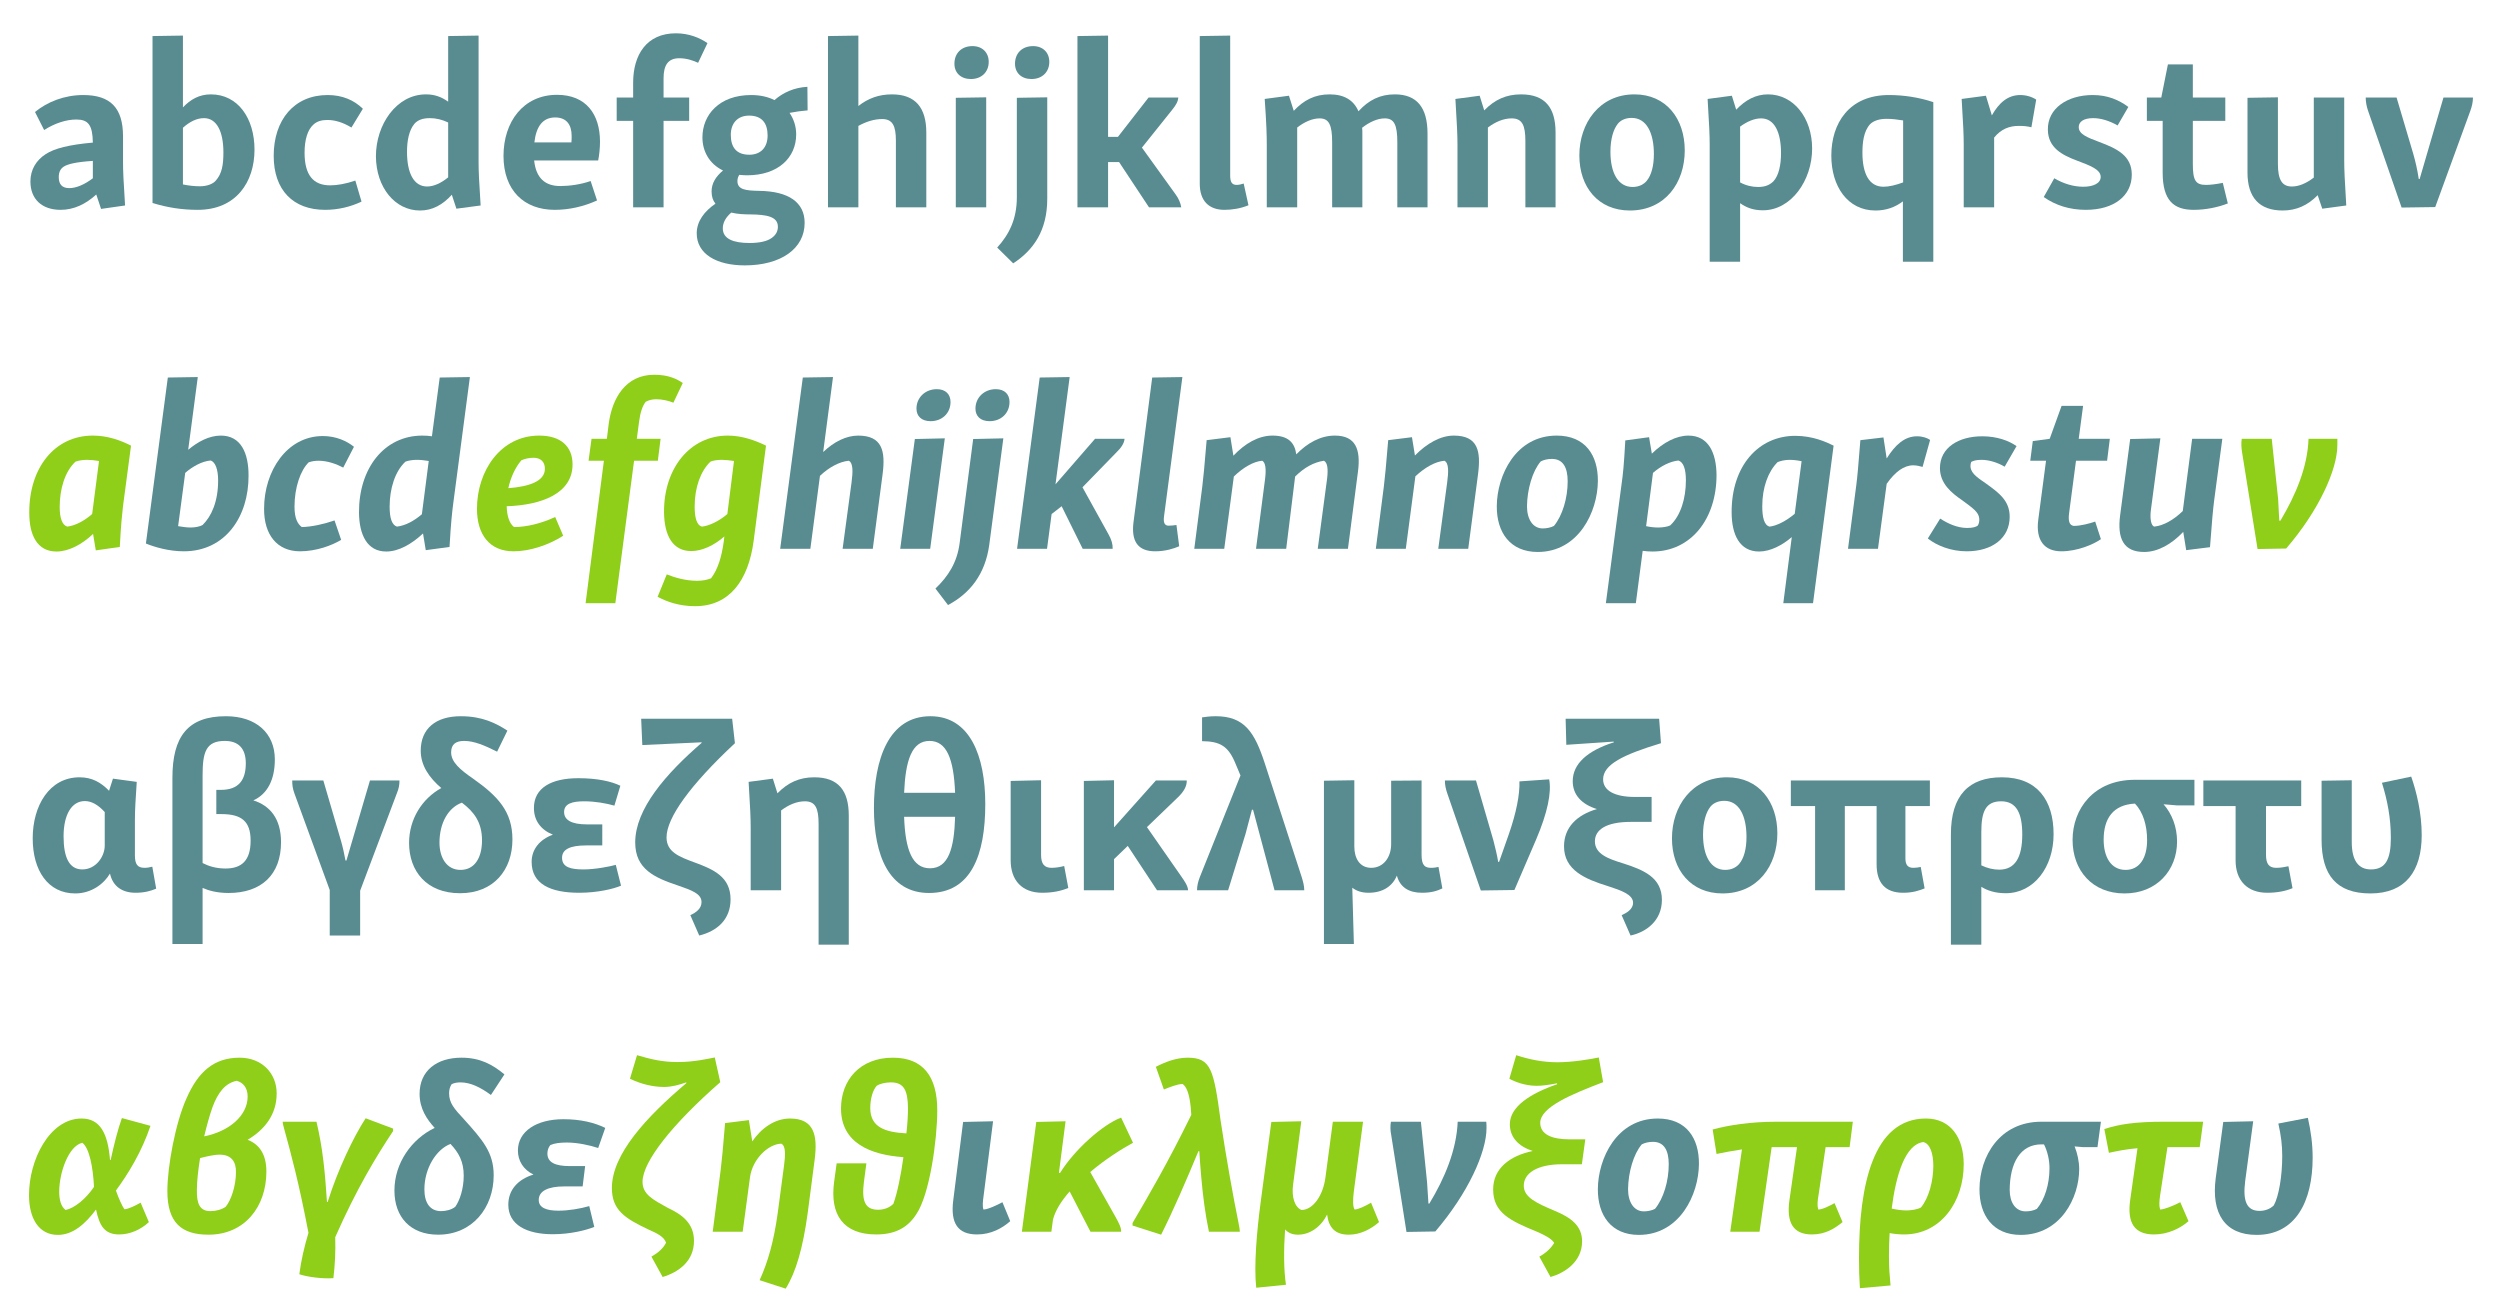 <svg height="857" viewBox="0 0 1640 857" width="1640" xmlns="http://www.w3.org/2000/svg" xmlns:xlink="http://www.w3.org/1999/xlink"><defs><symbol overflow="visible"><path d="M12.594-99.453V0h70.812v-99.453zm59.562 92.25H23.844L48-43.343zm-28.5-42.453l-24 36.312v-72.453zm32.688 36.312l-24.14-36.312 24.14-36.14zM48-56.094L23.844-92.25h48.312zm0 0"/></symbol><symbol id="a" overflow="visible"><path d="M39-13.656c-8.406 0-12.297-7.5-12.297-21.75 0-14.094 5.25-23.094 13.953-23.094 4.344 0 8.688 2.406 13.047 7.203v22.047C53.703-22.203 48-13.656 39-13.656zM6.453-34.046c0 21.14 10.047 36.14 27.89 36.14 10.5 0 18.75-6.14 22.813-13.047 1.797 8.25 7.797 12.61 16.797 12.61 5.844 0 10.047-1.204 13.5-2.704l-2.547-14.406c-1.812.453-3.312.75-5.11.75-4.64 0-6.296-2.39-6.296-8.25v-23.094c0-7.047.453-13.203 1.203-25.047l-15.61-2.11-2.546 7.954c-5.39-5.547-11.25-8.844-19.344-8.844-19.797 0-30.75 18.594-30.75 40.047zm0 0"/></symbol><symbol id="b" overflow="visible"><path d="M44.703-14.25c-6.297 0-11.25-1.656-15-3.594v-57.453c0-15.156 2.094-22.656 14.547-22.656 9 0 13.797 4.953 13.797 14.703 0 10.953-4.64 17.406-16.344 17.406h-3v15.89H42c13.203 0 19.203 4.657 19.203 17.407 0 13.047-5.86 18.297-16.5 18.297zm32.39-71.547c0-17.25-12.296-28.36-32.093-28.36-25.047 0-35.094 13.36-35.094 40.36V35.25h19.797V-1.5c4.203 1.797 9.594 3.297 17.094 3.297 21.297 0 34.36-11.844 34.36-33.297 0-15.453-7.204-24-18.157-27.453 9.297-4.203 14.094-13.64 14.094-26.844zm0 0"/></symbol><symbol id="c" overflow="visible"><path d="M53.844-72L38.406-19.5h-.61c-.75-4.047-1.796-9-3-13.047L23.25-72H2.844c0 3.156.312 5.25 1.36 8.25L27.453-.156v29.86h19.952V.296l24.14-64.047c1.204-3 1.657-5.094 1.657-8.25zm0 0"/></symbol><symbol id="d" overflow="visible"><path d="M13.797-91.5c0 9.75 5.703 17.844 13.5 24.453-12.75 7.047-21.14 20.547-21.14 36 0 18.594 11.546 33 33.437 33 22.062 0 34.36-15.297 34.36-35.25 0-18.297-9.454-28.36-25.798-39.906-8.703-6-14.406-10.953-14.406-17.25 0-5.25 3-7.5 8.547-7.5 6.61 0 13.5 3 21.61 7.047l6.75-13.797c-7.36-4.797-16.36-9.453-30.61-9.453-16.344 0-26.25 8.11-26.25 22.656zm26.11 78.156c-9.157 0-13.813-8.11-13.813-17.86 0-13.202 6-23.093 14.703-26.25C48.594-51.593 54-44.703 54-32.703c0 11.548-4.953 19.36-14.094 19.36zm0 0"/></symbol><symbol id="e" overflow="visible"><path d="M37.047-73.5C19.5-73.5 7.953-67.203 7.953-54c0 8.406 4.64 14.406 12.453 17.547-8.703 3.156-13.953 9.61-13.953 17.86 0 14.39 12.14 20.25 31.203 20.25 12 0 22.64-2.563 27.438-4.657l-3.438-13.656c-3.75 1.062-13.5 3-21.156 3-8.25 0-14.094-1.344-14.094-7.64 0-5.548 5.25-8.11 15.89-8.11h10.5v-13.797H42.595c-9.89 0-14.844-2.844-14.844-8.094 0-5.547 5.406-7.047 13.203-7.047C48.156-58.344 55.5-57 60.75-55.5l3.906-13.047c-5.86-2.86-15.156-4.953-27.61-4.953zm0 0"/></symbol><symbol id="f" overflow="visible"><path d="M9.906-112.5l.75 17.25L49.5-97.047l.156.297C26.25-76.5 6-53.406 6-31.344 6-13.797 18.75-8.25 33.906-3.156 43.046 0 49.5 2.25 49.5 7.797c0 4.36-3.75 6.906-7.344 8.547L48 29.704C59.703 26.843 68.547 19.203 68.547 6c0-14.844-11.25-19.656-23.39-24.156-10.204-3.75-18.61-6.89-18.61-16.5 0-12.89 15.61-34.5 44.86-61.797L69.593-112.5zm0 0"/></symbol><symbol id="g" overflow="visible"><path d="M8.844-71.094c1.062 17.094 1.36 24 1.36 30.14V0h19.952v-52.344c4.938-3.75 10.344-6 15.594-6 6.906 0 9 4.5 9 14.844v79.203h19.797v-84.75c0-16.36-6.89-25.047-22.64-25.047-9.75 0-17.25 3.438-24.157 10.5l-3-9.61zm0 0"/></symbol><symbol id="h" overflow="visible"><path d="M7.047-53.844c0 30.89 9.906 55.64 36.156 55.64 27.594 0 36.89-24.89 36.89-58.343 0-31.797-10.187-57.61-36-57.61-27.296 0-37.046 28.063-37.046 60.313zM43.5-97.954c11.25 0 15.906 11.704 16.797 34.048H26.844c.906-21.438 5.11-34.047 16.656-34.047zm.297 83.548c-11.547 0-16.203-12-16.953-33.75h33.453c-.594 20.703-4.344 33.75-16.5 33.75zm0 0"/></symbol><symbol id="i" overflow="visible"><path d="M9.594-71.703v52.047c0 13.203 7.5 21.312 20.703 21.312 6.906 0 12.453-1.203 17.11-3.156l-2.704-14.406c-2.25.61-5.25 1.203-8.25 1.203-4.797 0-6.906-2.547-6.906-8.547v-48.906zm0 0"/></symbol><symbol id="j" overflow="visible"><path d="M57.156-72L29.844-41.406h-.14v-30.75l-19.798.453V0h19.797v-20.406l9-8.688L57.906 0h20.39c-.14-2.703-2.093-5.703-4.64-9.297l-22.36-32.11 20.407-19.64c3.89-3.75 5.844-7.36 5.703-10.953zm0 0"/></symbol><symbol id="k" overflow="visible"><path d="M71.094-8.547l-24.297-74.86c-6.594-20.093-13.203-30.75-32.094-30.75-4.047 0-6.61.454-9 .75v15.61c11.844.14 17.25 3.14 22.047 15l3.156 7.5L4.203-8.547C3.156-5.844 2.406-3 2.406 0h20.39l11.407-36.906 4.203-15.89h.75L53.25 0h19.5c0-3.156-.906-6-1.656-8.547zm0 0"/></symbol><symbol id="l" overflow="visible"><path d="M54-71.844v41.547c0 8.703-5.094 15.594-13.047 15.594-7.5 0-11.11-6.14-11.11-13.953v-43.5l-19.937.312V35.25h19.64L28.5-1.656c2.703 2.11 6.156 3.312 10.656 3.312 9.438 0 15.75-4.36 18.594-11.25 2.094 7.64 7.797 11.25 16.5 11.25 6 0 9.906-1.203 13.344-2.86l-2.547-14.093c-1.344.297-2.844.594-4.797.594-4.047 0-6.297-1.5-6.297-8.547V-72zm0 0"/></symbol><symbol id="m" overflow="visible"><path d="M51.75-71.406c.297 8.562-2.094 20.703-6.906 34.5l-6.438 18.312h-.61c-.593-4.062-2.093-10.062-3.14-14.11L23.25-72H2.844c0 3 .61 5.703 1.656 8.703L26.406.156l22.047-.312 14.25-33.14c7.5-17.548 10.203-30.907 8.547-39.454zm0 0"/></symbol><symbol id="n" overflow="visible"><path d="M6.75-112.5l.453 17.094L38.25-97.5l.156.453c-17.562 5.547-27 14.25-27 25.5 0 8.844 5.688 15.14 15.89 18.297-13.5 3.906-21.593 12.297-21.593 24.453C5.703-13.203 19.5-7.344 34.5-2.703 43.344.157 51 2.844 51 8.25c0 4.203-4.344 6.75-7.5 8.094l5.844 13.36c10.36-2.25 20.562-9.75 20.562-23.407 0-14.703-12-19.64-25.656-24-9.297-2.844-18.297-6-18.297-14.39 0-7.5 7.203-12.75 23.547-12.75h13.656v-16.36H52.203c-13.36 0-20.86-4.203-20.86-11.547 0-9.75 13.204-16.203 37.954-23.703L68.094-112.5zm0 0"/></symbol><symbol id="o" overflow="visible"><path d="M6.156-34.047c0 20.844 12.438 36.14 33.14 36.14 23.25 0 36-18.296 36-39.437 0-20.703-12.14-36.75-33-36.75-23.093 0-36.14 19.047-36.14 40.047zm48.89-.906c0 7.797-1.64 13.953-4.796 17.703-1.656 1.953-4.656 3.906-9.156 3.906-9.594 0-14.547-9.312-14.547-23.11 0-8.39 1.953-14.702 4.797-18.296C33-56.844 36-58.656 40.5-58.656c9.75 0 14.547 9.906 14.547 23.703zm0 0"/></symbol><symbol id="p" overflow="visible"><path d="M4.047-72v16.797h15.906V0h19.5v-55.203h20.844v38.11c0 12 5.406 18.75 17.406 18.75 6.453 0 10.64-1.5 14.094-2.86L89.25-15.297c-1.203.297-3 .594-4.797.594-3.75 0-5.25-1.953-5.25-6.297v-34.203H95.25V-72zm0 0"/></symbol><symbol id="q" overflow="visible"><path d="M41.844-58.344c10.062 0 13.812 7.938 13.812 21.75 0 15-4.656 23.094-15.156 23.094-3.906 0-8.094-1.047-11.703-2.844V-38.25c0-13.656 3-20.094 13.047-20.094zm3 60.297c18.453 0 31.36-17.11 31.36-38.703 0-22.344-10.798-37.344-33.907-37.344-21.594 0-33.453 11.688-33.453 37.5v72.297h19.953V-2.25c4.047 2.547 9.297 4.203 16.047 4.203zm0 0"/></symbol><symbol id="r" overflow="visible"><path d="M40.953-13.344c-9.75 0-14.406-8.703-14.406-19.812 0-14.094 6.297-22.938 20.547-23.688 5.25 5.547 7.953 14.094 7.953 24 0 11.688-4.953 19.5-14.094 19.5zm33.75-18.61c0-9.75-3.453-18.296-8.86-24.452l8.86.75h11.39v-16.797h-39.14c-27 0-40.797 19.203-40.797 39.453 0 19.797 12.75 35.094 34.047 35.094 21.14 0 34.5-15.14 34.5-34.047zm0 0"/></symbol><symbol id="s" overflow="visible"><path d="M3.594-72v16.797H24.75V-19.5c0 13.203 7.797 21.156 20.703 21.156 6.453 0 12-1.062 16.64-3L59.407-15.75c-1.953.453-5.11 1.047-7.953 1.047-4.797 0-6.75-2.547-6.75-8.547v-31.953h23.094V-72zm0 0"/></symbol><symbol id="t" overflow="visible"><path d="M48.75-70.5c3.594 11.547 5.844 23.094 5.844 36.156 0 14.25-3.594 20.688-13.047 20.688-8.25 0-12.594-5.844-12.594-18v-40.5l-19.797.312v38.688c0 23.25 9.75 35.25 32.094 35.25 22.953 0 33.594-14.688 33.594-38.25 0-14.688-3.438-28.5-6.89-38.39zm0 0"/></symbol><symbol id="E" overflow="visible"><path d="M56.547-72L36.453-46.203H30v-66.453l-20.094.312V0H30v-29.703h7.203L56.843 0H78c-.453-2.844-1.656-5.703-3.75-8.547l-22.047-30.61L72-63.906c2.547-3.14 3.906-5.546 4.047-8.093zm0 0"/></symbol><symbol overflow="visible"><path d="M12.594-99.453V0h70.812v-99.453zm59.562 92.25H23.844L48-43.343zm-28.5-42.453l-24 36.312v-72.453zm32.688 36.312l-24.14-36.312 24.14-36.14zM48-56.094L23.844-92.25h48.312zm0 0"/></symbol><symbol id="u" overflow="visible"><path d="M7.953-62.547l6 11.844c7.047-4.5 14.547-6.89 21.14-6.89 7.657 0 10.657 3.437 10.813 15.14-15.312 1.36-25.203 3.75-31.062 7.656-6 3.89-9.89 10.047-9.89 17.844 0 11.547 7.5 18.61 19.796 18.61 8.703 0 16.5-3.75 23.406-10.063l3.14 9.453 15.75-2.25C66-17.406 65.704-24 65.704-29.843V-46.5c0-18.75-8.25-27.156-26.11-27.156-12.437 0-23.546 4.5-31.64 11.11zm22.5 49.953c-4.797 0-6.906-2.562-6.906-7.203 0-3.453 1.203-5.547 3.297-6.906 2.562-1.64 7.812-3 19.062-3.75v11.406c-5.562 4.203-10.953 6.453-15.453 6.453zm0 0"/></symbol><symbol id="v" overflow="visible"><path d="M9.75-112.344v109.5c9.75 3 19.203 4.5 29.703 4.5 25.203 0 37.203-18.312 37.203-39.453 0-20.547-10.812-36.297-28.656-36.297-7.5 0-13.344 3.297-18.297 8.547v-47.11zm31.047 98.547c-3.594 0-7.5-.453-11.094-1.203v-37.203c4.203-3.75 8.844-6.297 13.797-6.297 8.25 0 12.75 8.547 12.75 22.5 0 8.094-.906 13.953-5.094 18.594-1.812 2.11-5.703 3.61-10.36 3.61zm0 0"/></symbol><symbol id="w" overflow="visible"><path d="M6.297-33.75c0 22.5 12.75 35.406 33.75 35.406 8.406 0 16.656-1.953 23.86-5.406l-4.063-13.797c-6 2.094-11.844 3.14-16.5 3.14-11.094 0-16.797-6.75-16.797-21.437 0-8.406 1.953-15.156 6-18.61 2.25-1.952 5.11-2.843 9-2.843 4.797 0 10.047 1.5 15.75 4.953l7.5-12.312c-5.844-5.688-13.5-9-23.094-9-21.906 0-35.406 16.203-35.406 39.906zm0 0"/></symbol><symbol id="x" overflow="visible"><path d="M39.75-13.656c-8.703 0-13.203-8.688-13.203-22.797 0-7.344 1.36-14.25 4.953-18.453 2.094-2.25 5.094-3.594 10.047-3.594 3.906 0 7.953.906 12 2.844v36c-4.797 3.906-9.594 6-13.797 6zM6.156-33.453C6.296-12.906 18.75 2.094 35.094 2.094c8.11 0 14.86-3.75 20.86-10.344l3 9.156 15.89-2.11c-1.047-16.046-1.344-22.64-1.344-28.5v-82.952l-19.953.312v43.047c-4.203-3-8.703-4.797-14.547-4.797-19.5 0-32.844 19.938-32.844 40.64zm0 0"/></symbol><symbol id="y" overflow="visible"><path d="M6.297-33.75c0 22.656 13.5 35.406 33.61 35.406 9.296 0 18.89-2.11 27.75-6.156l-4.204-12.75C57.156-15 49.5-13.953 43.5-13.953c-9.75 0-15.906-5.094-17.094-16.797h42c.75-3.594 1.188-8.406 1.188-12.297 0-17.86-9-30.75-28.188-30.75-22.062 0-35.11 17.703-35.11 40.047zm33.906-25.203C47.547-58.953 51-54.297 51-46.797c0 1.203 0 2.844-.156 4.203H26.547c1.203-10.36 5.406-16.36 13.656-16.36zm0 0"/></symbol><symbol id="z" overflow="visible"><path d="M15.594-81.75V-72H4.797v15.297h10.797V0h19.953v-56.703h16.797V-72H35.547v-12.594c0-8.562 2.86-13.203 10.36-13.203 4.937 0 9.437 1.64 12.296 3l6.14-12.906c-4.937-3.453-12.14-6.453-20.687-6.453-19.36 0-28.062 14.25-28.062 32.406zm0 0"/></symbol><symbol id="A" overflow="visible"><path d="M12.297-10.344c0 3.297.906 6 2.547 7.938C7.5 2.704 2.704 9 2.547 16.797c-.14 13.953 13.203 21.297 31.5 21.297 23.703 0 39.297-10.938 39.297-27.89 0-13.5-10.5-20.704-29.688-21-9-.157-14.406-.75-14.406-6.454 0-1.5.453-2.844 1.203-4.047 1.64.14 3.297.297 5.094.297 20.406 0 32.25-11.547 32.25-26.844 0-5.11-1.5-9.906-4.344-14.11 3.89-.75 7.953-1.343 11.844-1.64l-.14-15.453c-8.704.453-15.907 3.75-21.61 8.703-4.203-2.11-9.297-3.312-15.297-3.312-21 0-31.953 13.062-31.953 27.75 0 9.156 4.5 17.406 13.5 21.75-4.797 4.062-7.5 8.406-7.5 13.812zm24.906 33.75c-10.656 0-17.547-2.703-17.547-9.61 0-3.75 1.938-7.202 5.547-10.343 4.203 1.047 8.844 1.203 12.75 1.203C48.297 4.796 55.797 6 55.797 12.75c0 3.156-1.5 5.547-4.047 7.344-2.844 2.11-7.797 3.312-14.547 3.312zm11.844-70.5c0 7.797-4.5 12.594-12 12.594-8.39 0-12.14-4.797-12.14-13.047 0-7.656 4.5-12.61 12-12.61 8.546 0 12.14 5.11 12.14 13.063zm0 0"/></symbol><symbol id="B" overflow="visible"><path d="M9.906-112.344V0h19.938v-53.406c5.11-2.844 10.5-4.5 15.61-4.5 6.75 0 9 4.36 9 14.11V0h19.952v-49.047c0-16.36-7.203-25.047-22.5-25.047-8.562 0-15.61 2.547-22.062 7.64v-46.202zm0 0"/></symbol><symbol id="C" overflow="visible"><path d="M9.906-71.844V0h19.938v-72.156zM9-94.204c0 6 4.203 10.048 10.797 10.048 7.047 0 11.703-4.64 11.703-11.25 0-6.14-4.203-10.344-10.656-10.344C13.656-105.75 9-101.094 9-94.203zm0 0"/></symbol><symbol id="D" overflow="visible"><path d="M10.047-71.844v65.25c0 14.39-5.094 24.438-12.89 33l10.5 10.344C20.843 28.203 30 15.297 30-5.547v-66.61zm-1.203-22.36c0 6 4.203 10.048 10.812 10.048 7.047 0 11.688-4.64 11.688-11.25 0-6.14-4.188-10.344-10.64-10.344-7.204 0-11.86 4.656-11.86 11.547zm0 0"/></symbol><symbol id="F" overflow="visible"><path d="M9.594-112.344v96.89c0 11.25 6 17.11 16.203 17.11 5.11 0 10.656-.906 15.75-3l-3.14-14.25c-1.813.594-3.313.89-4.657.89-3 0-4.203-1.796-4.203-6.14v-91.812zm0 0"/></symbol><symbol id="G" overflow="visible"><path d="M8.844-71.094c1.203 17.094 1.36 24.14 1.36 30.14V0h19.952v-52.344c4.64-3.61 9.89-6 14.688-6 6.156 0 8.25 4.188 8.25 15.75V0h19.812v-48.297c0-1.36 0-2.703-.156-3.906 4.656-3.594 9.906-6.14 14.844-6.14 6.156 0 8.25 4.187 8.25 15.75V0h19.812v-48.297c0-17.11-6.906-25.797-21.453-25.797-9.75 0-17.11 3.75-23.86 11.094-3.14-7.344-9.437-11.094-18.89-11.094-9.75 0-16.953 3.75-23.547 10.797l-3.156-9.906zm0 0"/></symbol><symbol id="H" overflow="visible"><path d="M8.844-71.094c1.062 17.094 1.36 24 1.36 30.14V0h19.952v-52.344c4.938-3.75 10.344-6 15.594-6 6.906 0 9 4.5 9 14.844V0h19.797v-49.047c0-16.36-6.89-25.047-22.64-25.047-9.75 0-17.25 3.438-24.157 10.5l-3-9.61zm0 0"/></symbol><symbol id="I" overflow="visible"><path d="M6.156-34.047c0 20.844 12.438 36.14 33.14 36.14 23.25 0 36-18.296 36-39.437 0-20.703-12.14-36.75-33-36.75-23.093 0-36.14 19.047-36.14 40.047zm48.89-.906c0 7.797-1.64 13.953-4.796 17.703-1.656 1.953-4.656 3.906-9.156 3.906-9.594 0-14.547-9.312-14.547-23.11 0-8.39 1.953-14.702 4.797-18.296C33-56.844 36-58.656 40.5-58.656c9.75 0 14.547 9.906 14.547 23.703zm0 0"/></symbol><symbol id="J" overflow="visible"><path d="M42-13.344c-3.906 0-7.953-.906-11.844-3v-36.61c4.797-3.452 9.438-5.39 13.797-5.39 8.703 0 13.047 9 13.047 22.797 0 7.344-1.344 14.547-4.953 18.453-2.39 2.39-5.39 3.75-10.047 3.75zM8.844-71.094c1.062 17.094 1.36 24.14 1.36 30.14v76.657h19.952V-2.703c4.344 3 8.688 4.656 15 4.656 18.438 0 32.25-19.5 32.25-40.5 0-20.25-12.312-35.547-28.953-35.547-8.11 0-14.86 3.75-20.86 10.047l-2.843-9.156zm0 0"/></symbol><symbol id="K" overflow="visible"><path d="M6.297-33.906c0 20.11 10.656 36 28.953 36 7.203 0 13.047-2.25 18-6v39.61h19.953V-69c-9.453-3.156-19.5-4.656-29.11-4.656-26.093 0-37.796 18.453-37.796 39.75zM40.5-13.5c-9.297 0-13.797-8.406-13.797-22.344 0-6.453.75-14.11 5.094-18.75 2.11-2.11 5.86-3.453 10.797-3.453 3.453 0 7.203.453 10.812 1.047v40.656C48.594-14.547 44.094-13.5 40.5-13.5zm0 0"/></symbol><symbol id="L" overflow="visible"><path d="M8.844-71.094c1.062 17.094 1.36 24 1.36 30.14V0h19.952v-45.75c4.64-5.703 10.047-7.656 16.188-7.656 2.86 0 5.406.156 8.25.906l3.156-18.156c-2.703-1.797-6.453-3-10.5-3-8.094 0-13.953 5.11-18.594 13.36L24.75-73.204zm0 0"/></symbol><symbol id="M" overflow="visible"><path d="M7.5-50.844c.156 11.688 9.156 16.5 19.203 20.25 8.25 3.14 15.453 5.688 15.453 10.64 0 4.204-4.812 6.454-11.406 6.454-6.453 0-12.906-1.953-19.047-5.547L4.797-6.75c7.656 5.406 16.953 8.406 27.61 8.406 18.593 0 30.14-9.312 30.14-23.11 0-12.452-9.75-17.093-21.453-21.452-7.938-3-13.344-5.094-13.344-9.75 0-3.297 3-5.844 9.453-5.844 5.094 0 10.797 1.797 16.047 4.797l7.047-12.14C54-70.5 46.657-73.657 36.907-73.657c-16.5 0-29.704 8.703-29.407 22.812zm0 0"/></symbol><symbol id="N" overflow="visible"><path d="M18.156-93.75L13.796-72H4.345v15.297h10.36v33.906c0 18.453 7.343 24.453 20.39 24.453C42.906 1.656 51 0 57.454-2.547l-3.298-13.5c-4.203.89-8.406 1.344-10.953 1.344-6.75 0-8.703-2.703-8.703-13.5v-28.5h21.297V-72H34.5v-21.75zm0 0"/></symbol><symbol id="O" overflow="visible"><path d="M9.453-71.844v49.047c0 16.203 7.64 24.89 23.094 24.89 8.86 0 16.36-3.296 22.953-10.046l3 8.86 15.75-2.11C73.203-18 72.906-25.047 72.906-31.047V-72H52.953v52.5c-5.11 3.906-9.906 5.844-14.406 5.844-6.297 0-9.14-4.188-9.14-14.844v-43.656zm0 0"/></symbol><symbol id="P" overflow="visible"><path d="M54.906-72l-15.61 53.406h-.593c-.906-6-2.11-11.25-3.61-16.5L24.157-72H3.906c0 3 .594 5.844 1.5 8.547L27.453.157 49.5-.157l23.094-63.297C73.5-66 74.25-68.843 74.25-72zm0 0"/></symbol><symbol overflow="visible"><path d="M84.156-99.453H13.344V0h70.812zM48.75-56.093L24.594-92.25h48.312zm4.203 6.437l24.14-36.14v72.452zm-4.203 6.312l24.156 36.14H24.594zm-4.344-6.312l-24 36.312v-72.453zm0 0"/></symbol><symbol id="Q" overflow="visible"><path d="M28.047-14.25c-3.14-2.25-4.203-6.906-4.203-12 0-12.297 6-30 15.156-32.094 4.656 3.438 7.047 16.188 7.656 28.938-5.25 7.812-12.75 13.953-18.61 15.156zm-24-9.594c0 15.14 6.453 25.938 18.906 25.938 9.89 0 18-7.188 25.047-16.64C50.25-3.75 53.703 1.796 63.156 1.796c7.344 0 14.39-3.297 19.5-8.094l-5.406-12.75c-3.156 1.797-7.953 4.203-10.656 4.344C64.954-17.25 63-21.453 61.047-27 69.297-38.25 78-52.5 83.703-69.453l-18.75-5.094c-2.703 7.5-5.406 18.453-7.36 27.453h-.437c-1.36-17.11-6.312-27.156-18.61-27.156-21.14 0-34.64 27.453-34.5 50.406zm0 0"/></symbol><symbol id="R" overflow="visible"><path d="M19.203-87.594c-7.36 16.188-12.61 45-12.61 60.89 0 20.704 9.157 28.657 27 28.657 23.563 0 37.954-18.156 37.954-41.406 0-11.39-4.64-17.844-12.297-20.844 11.547-6.906 19.047-16.797 19.047-30.453 0-13.047-9.594-23.406-24.297-23.406-16.797 0-27.156 9.156-34.797 26.562zm16.953 6C39.906-91.797 44.844-97.5 52.046-99c4.048 1.047 7.204 4.344 7.204 10.344 0 12.453-12 22.812-28.5 26.11 1.656-6.907 3.453-13.5 5.406-19.048zM34.796-13.5c-6.89 0-9-4.797-8.843-13.797 0-5.86.89-13.36 2.094-21 4.36-1.047 8.86-2.25 12.906-2.25 7.5 0 10.797 4.5 10.64 11.547 0 8.844-3.14 18.297-6.75 22.656-2.546 1.797-6.296 2.844-10.046 2.844zm0 0"/></symbol><symbol id="S" overflow="visible"><path d="M77.406-67.656l-18-6.75c-7.812 12-18.312 33.75-24.906 54.906h-.453c-1.344-19.953-2.703-34.953-6.89-52.656H4.952c.14 1.36.453 2.703.89 4.203C10.657-50.406 15.594-32.25 21.907.75c-2.703 9-4.812 18-6 27.156 5.25 1.797 15.75 3.14 22.344 2.547 1.047-8.547 1.5-17.703 1.203-26.86C53.406-28.046 66.593-49.796 77.406-66zm0 0"/></symbol><symbol id="T" overflow="visible"><path d="M20.547-90.453c0 9.75 4.797 16.797 9.906 22.36C15.453-60.907 4.047-45.157 4.047-27c0 17.406 10.5 28.953 28.656 28.953 22.5 0 36.453-17.703 36.453-39 0-15-7.36-23.25-19.656-36.906-6.156-6.594-9.594-10.5-9.594-16.797 0-2.547.594-4.344 1.64-6 1.657-.906 3.75-1.203 5.86-1.203 6.594 0 13.188 3.297 19.938 8.25l8.86-13.5C68.25-109.797 60.155-114.156 48-114.156c-16.203 0-27.453 8.562-27.453 23.703zM34.657-13.5c-7.36 0-10.954-5.547-10.954-14.25 0-13.953 7.797-26.25 17.094-29.844C46.203-51.906 49.5-46.047 49.5-36.75c0 8.406-2.547 16.203-5.547 20.406-2.406 1.938-6.156 2.844-9.297 2.844zm0 0"/></symbol><symbol id="U" overflow="visible"><path d="M38.844-73.797C21.156-73.797 9-65.844 9-53.25c0 6.75 3.594 12.594 10.203 15.75C9-34.344 2.703-27.453 2.703-17.703c0 13.203 12 19.36 29.25 19.36C43.5 1.656 54-1.048 59.093-3.157l-3.296-13.64c-5.703 1.64-13.344 3-20.25 3-7.953 0-12.89-1.954-12.89-7.048 0-5.86 6.14-8.86 16.64-8.86h12.156l1.64-13.343H43.048c-9.297 0-14.703-2.25-14.703-8.25 0-2.406.906-4.36 1.953-5.547C33-58.047 36.594-58.5 41.094-58.5c7.062 0 15.156 1.797 20.562 3.594l4.64-13.188c-7.046-3.453-16.046-5.703-27.452-5.703zm0 0"/></symbol><symbol id="V" overflow="visible"><path d="M47.25-111.297c-10.203 0-17.547-1.797-26.703-4.5l-4.64 15.453c7.5 3.594 15.14 5.39 22.5 5.39 4.937 0 10.187-1.5 14.39-3l.156.454C26.703-75.297 4.047-50.844 4.047-28.656c0 14.562 8.703 19.953 23.86 27.156C33.75 1.047 38.25 3.297 39.593 7.203c-1.797 3.75-5.547 6.89-9.594 9.14l7.344 13.36C48.297 26.406 57.906 19.047 57.906 6c0-11.703-8.11-17.406-17.11-21.594-9.75-5.406-16.64-8.86-16.64-17.11 0-13.343 19.797-38.093 51-65.39l-3.61-16.203c-4.64.89-13.64 3-24.296 3zm0 0"/></symbol><symbol id="W" overflow="visible"><path d="M12.156-71.25c-1.5 17.844-2.11 24.453-2.86 30.453L4.047 0h19.657L28.5-35.703c1.656-12.14 12.156-21.89 20.547-22.047 3 1.5 2.703 7.5 1.797 14.25L46.656-12c-2.562 18.453-6.453 32.094-11.86 43.797l17.11 5.547c6.75-10.797 11.25-26.547 14.39-49.188l4.657-35.703c1.953-15.61-.297-26.703-16.203-26.703-10.203 0-19.047 6.594-24.75 15l-2.25-13.953zm0 0"/></symbol><symbol id="X" overflow="visible"><path d="M28.344-81.156c0-6.14 1.656-11.688 4.203-14.547 2.25-1.5 5.86-2.25 9.453-2.25 8.547 0 10.953 5.406 11.094 16.953 0 4.047-.297 9.906-1.047 16.5-14.094-.75-23.703-4.047-23.703-16.656zM32.25 1.797c12.297 0 20.547-4.344 26.25-13.203 8.844-12.89 13.797-49.047 13.797-68.25 0-22.188-9.297-34.5-29.094-34.5-21.906 0-34.047 15-34.047 33.312 0 22.797 19.5 30.438 40.938 31.938-1.64 11.86-4.047 23.703-6.594 30.61-2.406 2.39-5.844 3.89-10.047 3.89-8.703 0-10.797-6-9.297-18l1.64-12.438h-19.5l-1.64 12c-3 21.89 6.14 34.64 27.594 34.64zm0 0"/></symbol><symbol id="Y" overflow="visible"><path d="M12.75-72L6.297-20.703c-1.953 15 2.86 22.5 15.61 22.5 9.14 0 16.5-4.047 21.75-8.703l-5.11-12.438c-3 1.64-9.594 4.797-12.453 4.797-.75-2.25-.438-5.11.156-9.453l6.156-48.453zm0 0"/></symbol><symbol id="Z" overflow="visible"><path d="M68.844-74.844c-12 4.5-30.438 20.844-40.047 36.297h-.75l4.36-33.906L13.202-72 3.75 0h19.344l1.062-7.953c1.5-6 5.547-12.297 10.938-18.453L48.75 0h20.094c.156-2.703-1.5-5.703-3.438-9.297l-16.812-29.86c9.906-8.39 20.86-15.296 28.062-19.187zm0 0"/></symbol><symbol id="aa" overflow="visible"><path d="M67.5-6.156c-3.297-16.047-7.953-42-11.703-66.89-4.5-33.454-6.297-41.11-21.594-41.11-7.5 0-14.86 2.86-20.86 6l5.25 14.86c3.454-1.36 8.86-3.61 12.313-3.61 2.39 1.656 4.344 6 5.25 14.703l.438 5.547c-15.438 31.5-27.75 52.5-38.547 70.953v1.656l18.75 6c7.656-15.156 16.5-35.547 24.453-54.75h.594c.312 5.39.75 10.797 1.203 16.203C44.25-22.797 45.75-11.547 48.157 0h20.25c0-1.656-.454-3.75-.907-6.156zm0 0"/></symbol><symbol id="ab" overflow="visible"><path d="M6.453-19.047c-2.406 18.14-4.5 41.39-2.86 55.797l19.5-1.953c-1.5-9.75-1.5-23.094-.593-36.297C24.453.594 27 1.953 30.906 1.953c7.938 0 15.14-5.11 19.188-13.203C51.156-2.547 55.5 1.953 64.204 1.953c7.952 0 14.702-3.75 19.952-8.25l-5.25-12.75c-3.156 1.953-8.406 4.5-10.812 4.5-1.188-1.797-1.188-6.453-.438-12.156l6-45.453H53.844L49.047-36c-1.5 12.453-8.39 21.75-15.75 21.75-4.5-1.797-6.594-8.547-5.547-16.5l5.406-41.703L13.5-72zm0 0"/></symbol><symbol id="ac" overflow="visible"><path d="M50.844-72.156c-.75 18.453-8.39 36.906-18.594 53.703h-.594l-.906-14.094-4.047-39.61H7.047c-.453 2.563-.453 5.704.156 8.563L17.25.156l18.906-.312C57.594-25.203 69.75-52.046 69.75-67.953c0-1.344 0-2.703-.156-4.203zm0 0"/></symbol><symbol id="ad" overflow="visible"><path d="M45.594-111.156c-9.89 0-18.75-1.938-27-4.64l-4.5 15.452c3.453 1.938 10.36 4.64 17.86 4.64 3.75 0 7.952-.593 13.343-1.64l.156.594c-17.86 6.156-31.047 14.844-31.047 26.25 0 8.547 5.688 14.547 15 17.547-15 3.156-25.953 11.406-25.953 25.203 0 15.297 11.094 20.547 29.094 27.906 5.11 2.25 9.297 4.5 10.953 7.188-2.25 3.75-5.844 6.906-9.75 9l7.344 13.36c9-2.548 20.703-9.75 20.703-23.407 0-10.203-7.344-15.594-17.844-19.953-12-5.094-20.406-8.844-20.406-16.5 0-8.547 9.297-14.094 25.203-14.094h12.906l2.25-16.344h-10.5c-11.562 0-19.062-3.312-19.062-10.812 0-10.344 20.86-18.89 41.25-26.688l-2.844-16.203c-4.953 1.047-16.953 3.14-27.156 3.14zm0 0"/></symbol><symbol id="ae" overflow="visible"><path d="M4.344-28.047c-.14 17.39 8.86 30.14 26.86 30.14 26.843 0 39.296-26.39 39.452-46.5.14-16.937-8.25-29.843-27-29.843-27 0-39.156 26.25-39.312 46.203zm46.5-16.203c0 11.094-3.438 22.5-9 29.25-1.938 1.047-4.797 1.656-7.344 1.656-6.453 0-10.344-6-10.344-14.562.14-11.094 3.594-23.094 9-29.39 1.938-1.048 4.64-1.657 7.344-1.657 7.344 0 10.344 5.703 10.344 14.703zm0 0"/></symbol><symbol id="af" overflow="visible"><path d="M46.344-72.156c-17.25 0-31.64 2.25-42.14 5.11L6.75-51c4.953-1.047 10.656-2.094 16.656-3L15.75 0h19.203l7.953-55.5H59.547l-4.953 34.656C52.5-6.156 56.844 1.796 69.297 1.796c8.86 0 15-3.89 20.11-8.093l-5.25-12.453c-3 1.656-7.813 4.203-10.657 4.203-.75-2.25-.594-5.25.156-9.453l4.64-31.5h15.75l2.11-16.656zm0 0"/></symbol><symbol id="ag" overflow="visible"><path d="M43.797-58.797c4.36.89 6.61 7.344 6.61 15.594 0 10.047-3 21.156-8.11 27.297-2.25 1.36-6.594 1.953-9.594 1.953-3 0-6.156-.453-9.61-1.203 2.86-22.5 9-42.14 20.704-43.64zM22.344 35.25c-.594-6.297-1.047-11.703-1.047-19.344 0-4.953.156-9.906.453-15 3.156.594 6.297.89 9.453.89 24.14 0 39.14-21.452 39.14-46.046 0-17.547-8.687-30-24.75-30-34.64 0-43.937 43.5-43.937 91.344 0 7.812.14 13.203.594 19.953zm0 0"/></symbol><symbol id="ah" overflow="visible"><path d="M34.656-13.344c-6.61 0-10.5-5.703-10.5-14.11.14-17.843 7.047-29.843 20.844-29.843h1.656c2.25 4.344 3.75 10.64 3.594 16.047C50.25-31.203 47.094-21 42-15c-1.953 1.047-4.5 1.656-7.344 1.656zm35.094-27.75c0-4.953-1.203-10.36-3-14.86 1.656.157 3.453.298 5.25.454h9.75L84-72.156H45c-27.594 0-40.5 22.812-40.656 44.11-.14 17.39 9 30.14 27 30.14 26.25 0 38.406-24.438 38.406-43.188zm0 0"/></symbol><symbol id="ai" overflow="visible"><path d="M43.047-72.156c-19.203 0-29.844 1.656-39.453 4.812l3 15.594c5.562-1.203 11.406-2.406 18.75-3l-4.797 34.047c-2.094 15 2.86 22.5 15.61 22.5 9.14 0 17.39-4.047 22.64-8.703l-5.39-12.438c-3 1.64-10.36 4.797-13.204 4.797-.75-2.25-.61-5.11 0-9.453L45-55.5h21.156l2.25-16.656zm0 0"/></symbol><symbol id="aj" overflow="visible"><path d="M48.297-70.953c1.797 8.11 2.547 14.11 2.547 21.453 0 12.906-2.25 26.406-5.547 32.25-2.25 2.25-5.703 3.594-9.297 3.594-8.703 0-11.094-6.75-9.453-19.64l5.25-39.157-19.64.453-4.954 36.906c-3 23.094 6 37.188 26.844 37.188 25.656 0 36.75-22.047 36.75-50.688 0-9-1.203-17.406-3.14-26.11zm0 0"/></symbol><symbol overflow="visible"><path d="M84.156-99.453H13.344V0h70.812zM48.75-56.093L24.594-92.25h48.312zm4.203 6.437l24.14-36.14v72.452zm-4.203 6.312l24.156 36.14H24.594zm-4.344-6.312l-24 36.312v-72.453zm0 0"/></symbol><symbol id="ak" overflow="visible"><path d="M29.094-14.547c-3.297-1.047-4.938-5.547-4.938-12.906 0-11.844 3.438-23.25 10.344-29.703 1.953-.75 4.953-1.188 7.656-1.188 2.39 0 5.094.297 7.797.75l-4.5 34.797c-4.953 4.344-10.953 7.64-16.36 8.25zm-24.89-9c0 14.25 4.952 25.344 17.843 25.344 8.11 0 16.953-4.797 24-11.547l1.797 10.797 15.75-2.25c.75-15.297 1.5-21 2.11-26.844l5.25-39.61c-6.75-3.437-15.298-6.593-25.048-6.593-25.062 0-41.86 21.156-41.703 50.703zm0 0"/></symbol><symbol id="al" overflow="visible"><path d="M18.297-112.344L3.907-3.454c5.843 2.407 15.14 5.11 24.89 5.11 27.156 0 42.61-22.656 42.453-49.812 0-14.547-4.953-26.094-18.156-26.094-7.938 0-15.297 4.203-21.438 9.297l6.297-47.703zm14.86 98.39c-2.563 0-5.407-.452-8.11-.89l4.656-34.953c4.797-4.203 11.094-7.656 16.64-8.11 3.157.907 4.954 6 4.954 13.063 0 13.797-4.344 23.547-10.203 29.25-1.938 1.047-4.797 1.64-7.938 1.64zm0 0"/></symbol><symbol id="am" overflow="visible"><path d="M4.344-26.406C4.204-9 13.047 1.656 27.906 1.656c10.797 0 21-3.906 27-7.5l-4.36-12.75c-6.89 2.39-14.843 4.188-21.452 4.344-2.688-1.953-4.797-5.547-4.797-13.344 0-12.61 3.906-23.86 9.297-29.11 2.11-.75 4.203-1.046 6.61-1.046 5.843 0 11.843 2.25 16.046 4.5l7.047-13.656c-4.64-3.75-11.703-7.047-20.39-7.047-23.704 0-38.563 23.11-38.563 47.547zm0 0"/></symbol><symbol id="an" overflow="visible"><path d="M29.094-14.547c-3.297-1.047-4.797-5.547-4.797-13.047 0-11.703 3.453-23.11 10.36-29.562 1.937-.75 4.796-1.188 7.5-1.188 2.546 0 5.093.297 7.796.75l-4.5 34.938c-5.25 4.5-10.953 7.5-16.36 8.11zm-24.89-9.156c.14 14.406 5.25 25.5 17.843 25.5 8.25 0 16.797-4.953 24.156-11.844L48 .906l15.594-2.11c.906-15.89 1.656-22.5 2.406-28.343l10.953-83.11-19.797.313-5.11 38.547c-1.952-.297-4.046-.453-6.296-.453-25.047 0-41.703 21.453-41.547 50.547zm0 0"/></symbol><symbol id="ao" overflow="visible"><path d="M4.344-26.25c0 16.953 8.25 27.906 24 27.906C39 1.656 51.297-2.406 60.906-8.547l-5.25-12.297c-9 4.188-18.75 6.594-27 6.594-3.156-2.406-4.656-7.5-4.812-13.656 22.953-.75 43.203-8.39 43.203-27.438 0-11.86-7.797-18.906-21.89-18.906-25.36 0-40.813 23.25-40.813 48zm29.11-31.797c2.25-1.047 5.39-1.656 7.952-1.656 4.938 0 7.5 2.86 7.5 7.203 0 8.25-10.36 11.703-24 12.75 1.5-6.906 4.5-13.5 8.547-18.297zm0 0"/></symbol><symbol id="ap" overflow="visible"><path d="M8.094-72.156L6.156-57.75h10.047l-12 93.453h19.5L36-57.75h15.594l1.812-14.406h-15.61l1.5-11.25c.75-5.844 2.11-10.188 4.36-13.047 2.094-1.047 4.047-1.64 6.89-1.64 3.907 0 7.798.89 11.25 2.25l6.157-12.907c-3.75-2.547-9.156-5.406-18.75-5.406-18.61 0-27.61 15.156-29.86 32.406l-1.187 9.594zm0 0"/></symbol><symbol id="aq" overflow="visible"><path d="M29.094-14.547c-3.594-.906-4.797-6.156-4.797-13.203 0-12.453 3.906-23.25 10.36-29.406 1.5-.75 4.796-1.188 7.343-1.188 2.406 0 5.25.297 8.094.75L45.75-22.797C40.203-18 33.594-15 29.094-14.547zm-24.89-9.61C4.343-8.406 10.046 1.5 22.046 1.5c7.203 0 15-3.75 21.75-9.594L43.344-4.5C42 5.094 39.75 13.047 35.094 19.344 32.547 20.406 29.547 21 25.797 21 18.453 21 11.25 18.906 6 16.797L0 31.5c6.156 3.297 14.25 6.156 24.594 6.156 22.5 0 34.953-16.812 38.406-42.906l8.094-62.406c-7.047-3.438-15.75-6.594-25.047-6.594-24.89 0-42 21.594-41.844 50.094zm0 0"/></symbol><symbol id="ar" overflow="visible"><path d="M18.594-112.344L3.75 0h19.797l6.297-47.844c5.86-5.562 12.75-9.312 18.906-9.906 3 1.5 2.703 7.5 1.797 14.406L44.703 0H64.5l6.453-49.047c1.953-15.156-.297-25.203-16.047-25.203-7.812 0-15.906 4.047-22.953 10.797l6.453-49.203zm0 0"/></symbol><symbol id="as" overflow="visible"><path d="M13.344-72L3.75 0h19.656L33-72.453zm1.062-19.953c0 4.953 3.297 8.25 9.297 8.25 7.344 0 13.047-5.094 13.047-12.594 0-4.953-3.156-8.406-9-8.406-7.5 0-13.344 5.406-13.344 12.75zm0 0"/></symbol><symbol id="at" overflow="visible"><path d="M13.203-72L4.343-3.906c-1.64 13.062-7.64 22.062-15.89 30l8.25 10.812c14.39-7.656 24.297-20.11 27-39.156L33-72.453zm1.5-19.953c0 4.953 3.297 8.25 9.297 8.25 7.344 0 13.047-5.094 13.047-12.594 0-4.953-3.14-8.406-9-8.406-7.5 0-13.344 5.406-13.344 12.75zm0 0"/></symbol><symbol id="au" overflow="visible"><path d="M18.594-112.344L3.75 0h19.656l3-22.797L33-27.907 46.797 0h19.656c.14-2.844-.75-6-2.703-9.453l-17.094-30.89 22.188-22.813c3.156-3 5.25-6.14 5.406-9H54.906l-25.953 29.86 9.297-70.36zm0 0"/></symbol><symbol id="av" overflow="visible"><path d="M19.953 1.656c6.75 0 12.297-1.812 15.75-3.312l-1.797-13.938c-1.656.297-4.062.438-5.562.438-2.39-.297-3.14-2.25-2.547-6.438l12-91.062-19.797.312L5.703-17.25C4.203-4.953 8.547 1.656 19.953 1.656zm0 0"/></symbol><symbol id="aw" overflow="visible"><path d="M12.156-71.25c-1.5 17.844-2.11 24.453-2.86 30.453L4.047 0h19.657L30-47.406c6-5.844 12.906-9.89 18.594-10.344 2.11 1.047 2.703 5.094 1.953 11.547L44.547 0h19.797l5.86-47.406c6-5.844 12-9.297 18.89-10.344 2.25 1.203 2.86 4.953 2.11 11.547L85.046 0h19.797l6.61-50.844c1.796-14.11-1.36-23.406-15.157-23.406-9.453 0-18 4.797-25.344 12.297-1.047-7.797-5.406-12.297-15.61-12.297-9.296 0-18.14 5.25-25.64 13.203L27.75-73.203zm0 0"/></symbol><symbol id="ax" overflow="visible"><path d="M12.156-71.25c-1.5 17.844-2.11 24.453-2.86 30.453L4.047 0h19.657L30-47.547c6.156-5.703 12.75-9.61 19.047-10.203 3 1.5 2.703 7.5 1.797 14.25L45 0h19.656l6.438-48.906c1.953-15.14 0-25.344-15.89-25.344-8.704 0-17.704 5.094-25.5 13.047l-1.954-12zm0 0"/></symbol><symbol id="ay" overflow="visible"><path d="M4.344-28.047c-.14 17.39 8.86 30.14 26.86 30.14 26.843 0 39.296-26.39 39.452-46.5.14-16.937-8.25-29.843-27-29.843-27 0-39.156 26.25-39.312 46.203zm46.5-16.203c0 11.094-3.438 22.5-9 29.25-1.938 1.047-4.797 1.656-7.344 1.656-6.453 0-10.344-6-10.344-14.562.14-11.094 3.594-23.094 9-29.39 1.938-1.048 4.64-1.657 7.344-1.657 7.344 0 10.344 5.703 10.344 14.703zm0 0"/></symbol><symbol id="az" overflow="visible"><path d="M33.594-13.953c-2.547 0-5.25-.297-7.938-.89l4.5-34.954c5.39-4.656 11.25-7.5 16.64-8.11 3.454 1.063 4.954 5.86 4.954 13.063 0 11.844-3.453 23.25-10.344 29.547-1.953.89-4.953 1.344-7.812 1.344zm38.25-34.5c-.14-14.39-5.25-25.797-18.438-25.797-7.953 0-16.5 4.5-24 11.844l-1.812-10.797L12-71.093c-.906 16.343-1.5 22.046-2.406 28.343L-.75 35.703h19.656l4.5-34.36c2.094.313 4.188.454 6.438.454 25.062 0 42-21.14 42-50.25zm0 0"/></symbol><symbol id="aA" overflow="visible"><path d="M4.203-23.844c0 14.547 5.25 25.64 18 25.64 7.5 0 15.297-4.202 21.453-9.452l-5.562 43.36h19.5l13.5-103.36c-4.797-2.39-13.64-6.438-25.188-6.438-24 0-41.86 19.64-41.703 50.25zm24.89 9.297c-3.593-.906-4.796-6.156-4.796-13.36 0-12.437 3.906-22.796 10.047-28.937 1.812-.75 4.656-1.5 7.812-1.5 2.39 0 5.094.297 7.938.89l-4.5 34.5c-5.688 4.798-12 7.954-16.5 8.407zm0 0"/></symbol><symbol id="aB" overflow="visible"><path d="M12.156-71.25c-1.36 17.406-1.953 23.844-2.703 29.703L4.047 0h19.656l5.703-42.594c5.547-7.953 11.39-12.156 17.39-12.156 2.407 0 4.5.594 6.157 1.047l4.953-17.703c-1.656-1.188-4.812-2.39-8.562-2.39-8.25 0-14.39 5.702-19.938 14.546l-2.11-13.797zm0 0"/></symbol><symbol id="aC" overflow="visible"><path d="M8.25-52.953c0 10.203 7.656 16.36 14.406 21 7.188 5.25 11.094 7.953 11.39 12.156.157 1.953-.296 3.594-1.046 4.64-1.047.75-3 1.5-6.906 1.5-6.75 0-13.047-3.14-17.688-6.14L.296-6.75c5.86 4.656 15.157 8.406 25.5 8.406C42.595 1.656 54-7.047 54-21c0-10.5-6.906-15.594-15.453-21.75-4.64-3.297-9.594-6.156-10.203-10.656-.14-1.188 0-2.547.453-3.594 1.36-.75 3.297-1.344 6.75-1.344 4.953 0 10.656 1.797 15.156 4.5l7.797-13.5c-5.094-3.61-12.906-6.453-22.5-6.453-15.594 0-27.75 7.5-27.75 20.844zm0 0"/></symbol><symbol id="aD" overflow="visible"><path d="M5.25-57.75h10.344L10.5-19.047C8.703-5.547 14.547 1.656 25.656 1.656c10.5 0 21-4.5 25.938-7.953l-3.75-11.547C44.406-16.656 38.406-15 33.75-15c-2.844-.453-3.75-3.156-3-8.547l4.5-34.203h20.406l1.797-14.406H37.047l2.86-21.594h-14.11L18-72.156l-11.094 1.5zm0 0"/></symbol><symbol id="aE" overflow="visible"><path d="M64.953-1.047c1.344-17.86 1.953-24.453 2.703-30.453l5.39-40.656H53.25L47.094-24.75c-5.844 5.703-12.594 9.594-18.75 10.203-1.938-.61-3-4.953-2.094-11.406l6.156-46.5L12.594-72 6-21.906c-1.953 15 2.094 24 15.75 24 9.156 0 18.156-5.25 25.656-13.188l1.938 12zm0 0"/></symbol><symbol id="aF" overflow="visible"><path d="M50.844-72.156c-.594 18.453-8.39 36.906-18.438 53.703h-.75l-.75-14.094-4.203-39.61H7.047c-.453 2.563-.297 5.704.156 8.563L17.406.156l18.75-.312C57.75-25.203 69.75-52.046 69.75-67.953v-4.203zm0 0"/></symbol></defs><g><g fill="rgb(34.509%,54.903%,56.863%)"><use x="15" xlink:href="#a" y="584"/><use x="103.2" xlink:href="#b" y="584"/></g><use x="188.85" xlink:href="#c" y="584" fill="rgb(34.509%,54.903%,56.863%)"/><g fill="rgb(34.509%,54.903%,56.863%)"><use x="262.2" xlink:href="#d" y="584"/><use x="342.3" xlink:href="#e" y="584"/></g><g fill="rgb(34.509%,54.903%,56.863%)"><use x="410.7" xlink:href="#f" y="584"/><use x="482.25" xlink:href="#g" y="584"/><use x="566.25" xlink:href="#h" y="584"/><use x="653.4" xlink:href="#i" y="584"/><use x="701.1" xlink:href="#j" y="584"/><use x="782.85" xlink:href="#k" y="584"/><use x="858.6" xlink:href="#l" y="584"/></g><use x="945" xlink:href="#m" y="584" fill="rgb(34.509%,54.903%,56.863%)"/><use x="1020.3" xlink:href="#n" y="584" fill="rgb(34.509%,54.903%,56.863%)"/><use x="1090.65" xlink:href="#o" y="584" fill="rgb(34.509%,54.903%,56.863%)"/><g fill="rgb(34.509%,54.903%,56.863%)"><use x="1170.75" xlink:href="#p" y="584"/><use x="1270.95" xlink:href="#q" y="584"/><use x="1353.45" xlink:href="#r" y="584"/><use x="1441.8" xlink:href="#s" y="584"/><use x="1513.8" xlink:href="#t" y="584"/></g><g fill="rgb(34.509%,54.903%,56.863%)"><use x="15" xlink:href="#u" y="136"/><use x="90.3" xlink:href="#v" y="136"/><use x="173.25" xlink:href="#w" y="136"/></g><g fill="rgb(34.509%,54.903%,56.863%)"><use x="240.45" xlink:href="#x" y="136"/><use x="324" xlink:href="#y" y="136"/><use x="399.75" xlink:href="#z" y="136"/></g><g fill="rgb(34.509%,54.903%,56.863%)"><use x="454.5" xlink:href="#A" y="136"/><use x="533.25" xlink:href="#B" y="136"/><use x="617.1" xlink:href="#C" y="136"/><use x="657" xlink:href="#D" y="136"/></g><use x="696.9" xlink:href="#E" y="136" fill="rgb(34.509%,54.903%,56.863%)"/><g fill="rgb(34.509%,54.903%,56.863%)"><use x="777.45" xlink:href="#F" y="136"/><use x="820.8" xlink:href="#G" y="136"/><use x="945.9" xlink:href="#H" y="136"/><use x="1029.9" xlink:href="#I" y="136"/><use x="1111.35" xlink:href="#J" y="136"/><use x="1195.05" xlink:href="#K" y="136"/><use x="1278" xlink:href="#L" y="136"/></g><g fill="rgb(34.509%,54.903%,56.863%)"><use x="1335.9" xlink:href="#M" y="136"/><use x="1404" xlink:href="#N" y="136"/><use x="1464.9" xlink:href="#O" y="136"/><use x="1548" xlink:href="#P" y="136"/></g><g fill="rgb(56.079%,80.785%,9.804%)"><use x="15" xlink:href="#Q" y="808"/><use x="103.2" xlink:href="#R" y="808"/></g><use x="180.45" xlink:href="#S" y="808" fill="rgb(56.079%,80.785%,9.804%)"/><g fill="rgb(34.509%,54.903%,56.863%)"><use x="254.7" xlink:href="#T" y="808"/><use x="330.75" xlink:href="#U" y="808"/></g><use x="397.35" xlink:href="#V" y="808" fill="rgb(56.079%,80.785%,9.804%)"/><g fill="rgb(56.079%,80.785%,9.804%)"><use x="463.5" xlink:href="#W" y="808"/><use x="542.55" xlink:href="#X" y="808"/></g><use x="619.05" xlink:href="#Y" y="808" fill="rgb(34.509%,54.903%,56.863%)"/><g fill="rgb(56.079%,80.785%,9.804%)"><use x="666.6" xlink:href="#Z" y="808"/><use x="744.9" xlink:href="#aa" y="808"/><use x="820.5" xlink:href="#ab" y="808"/></g><use x="905.4" xlink:href="#ac" y="808" fill="rgb(34.509%,54.903%,56.863%)"/><use x="976.05" xlink:href="#ad" y="808" fill="rgb(56.079%,80.785%,9.804%)"/><use x="1043.85" xlink:href="#ae" y="808" fill="rgb(34.509%,54.903%,56.863%)"/><g fill="rgb(56.079%,80.785%,9.804%)"><use x="1119.3" xlink:href="#af" y="808"/><use x="1217.85" xlink:href="#ag" y="808"/></g><use x="1294.2" xlink:href="#ah" y="808" fill="rgb(34.509%,54.903%,56.863%)"/><use x="1376.85" xlink:href="#ai" y="808" fill="rgb(56.079%,80.785%,9.804%)"/><use x="1446.3" xlink:href="#aj" y="808" fill="rgb(34.509%,54.903%,56.863%)"/><use x="15" xlink:href="#ak" y="360" fill="rgb(56.079%,80.785%,9.804%)"/><g fill="rgb(34.509%,54.903%,56.863%)"><use x="91.8" xlink:href="#al" y="360"/><use x="168.9" xlink:href="#am" y="360"/></g><use x="231.3" xlink:href="#an" y="360" fill="rgb(34.509%,54.903%,56.863%)"/><g fill="rgb(56.079%,80.785%,9.804%)"><use x="308.55" xlink:href="#ao" y="360"/><use x="379.95" xlink:href="#ap" y="360"/></g><use x="431.4" xlink:href="#aq" y="360" fill="rgb(56.079%,80.785%,9.804%)"/><g fill="rgb(34.509%,54.903%,56.863%)"><use x="508.05" xlink:href="#ar" y="360"/><use x="586.8" xlink:href="#as" y="360"/><use x="625.2" xlink:href="#at" y="360"/><use x="663.45" xlink:href="#au" y="360"/><use x="737.85" xlink:href="#av" y="360"/><use x="779.4" xlink:href="#aw" y="360"/><use x="898.5" xlink:href="#ax" y="360"/><use x="977.55" xlink:href="#ay" y="360"/><use x="1054.2" xlink:href="#az" y="360"/><use x="1131.75" xlink:href="#aA" y="360"/><use x="1208.25" xlink:href="#aB" y="360"/><use x="1264.35" xlink:href="#aC" y="360"/><use x="1326.6" xlink:href="#aD" y="360"/><use x="1384.8" xlink:href="#aE" y="360"/></g><use x="1463.55" xlink:href="#aF" y="360" fill="rgb(56.079%,80.785%,9.804%)"/></g></svg>